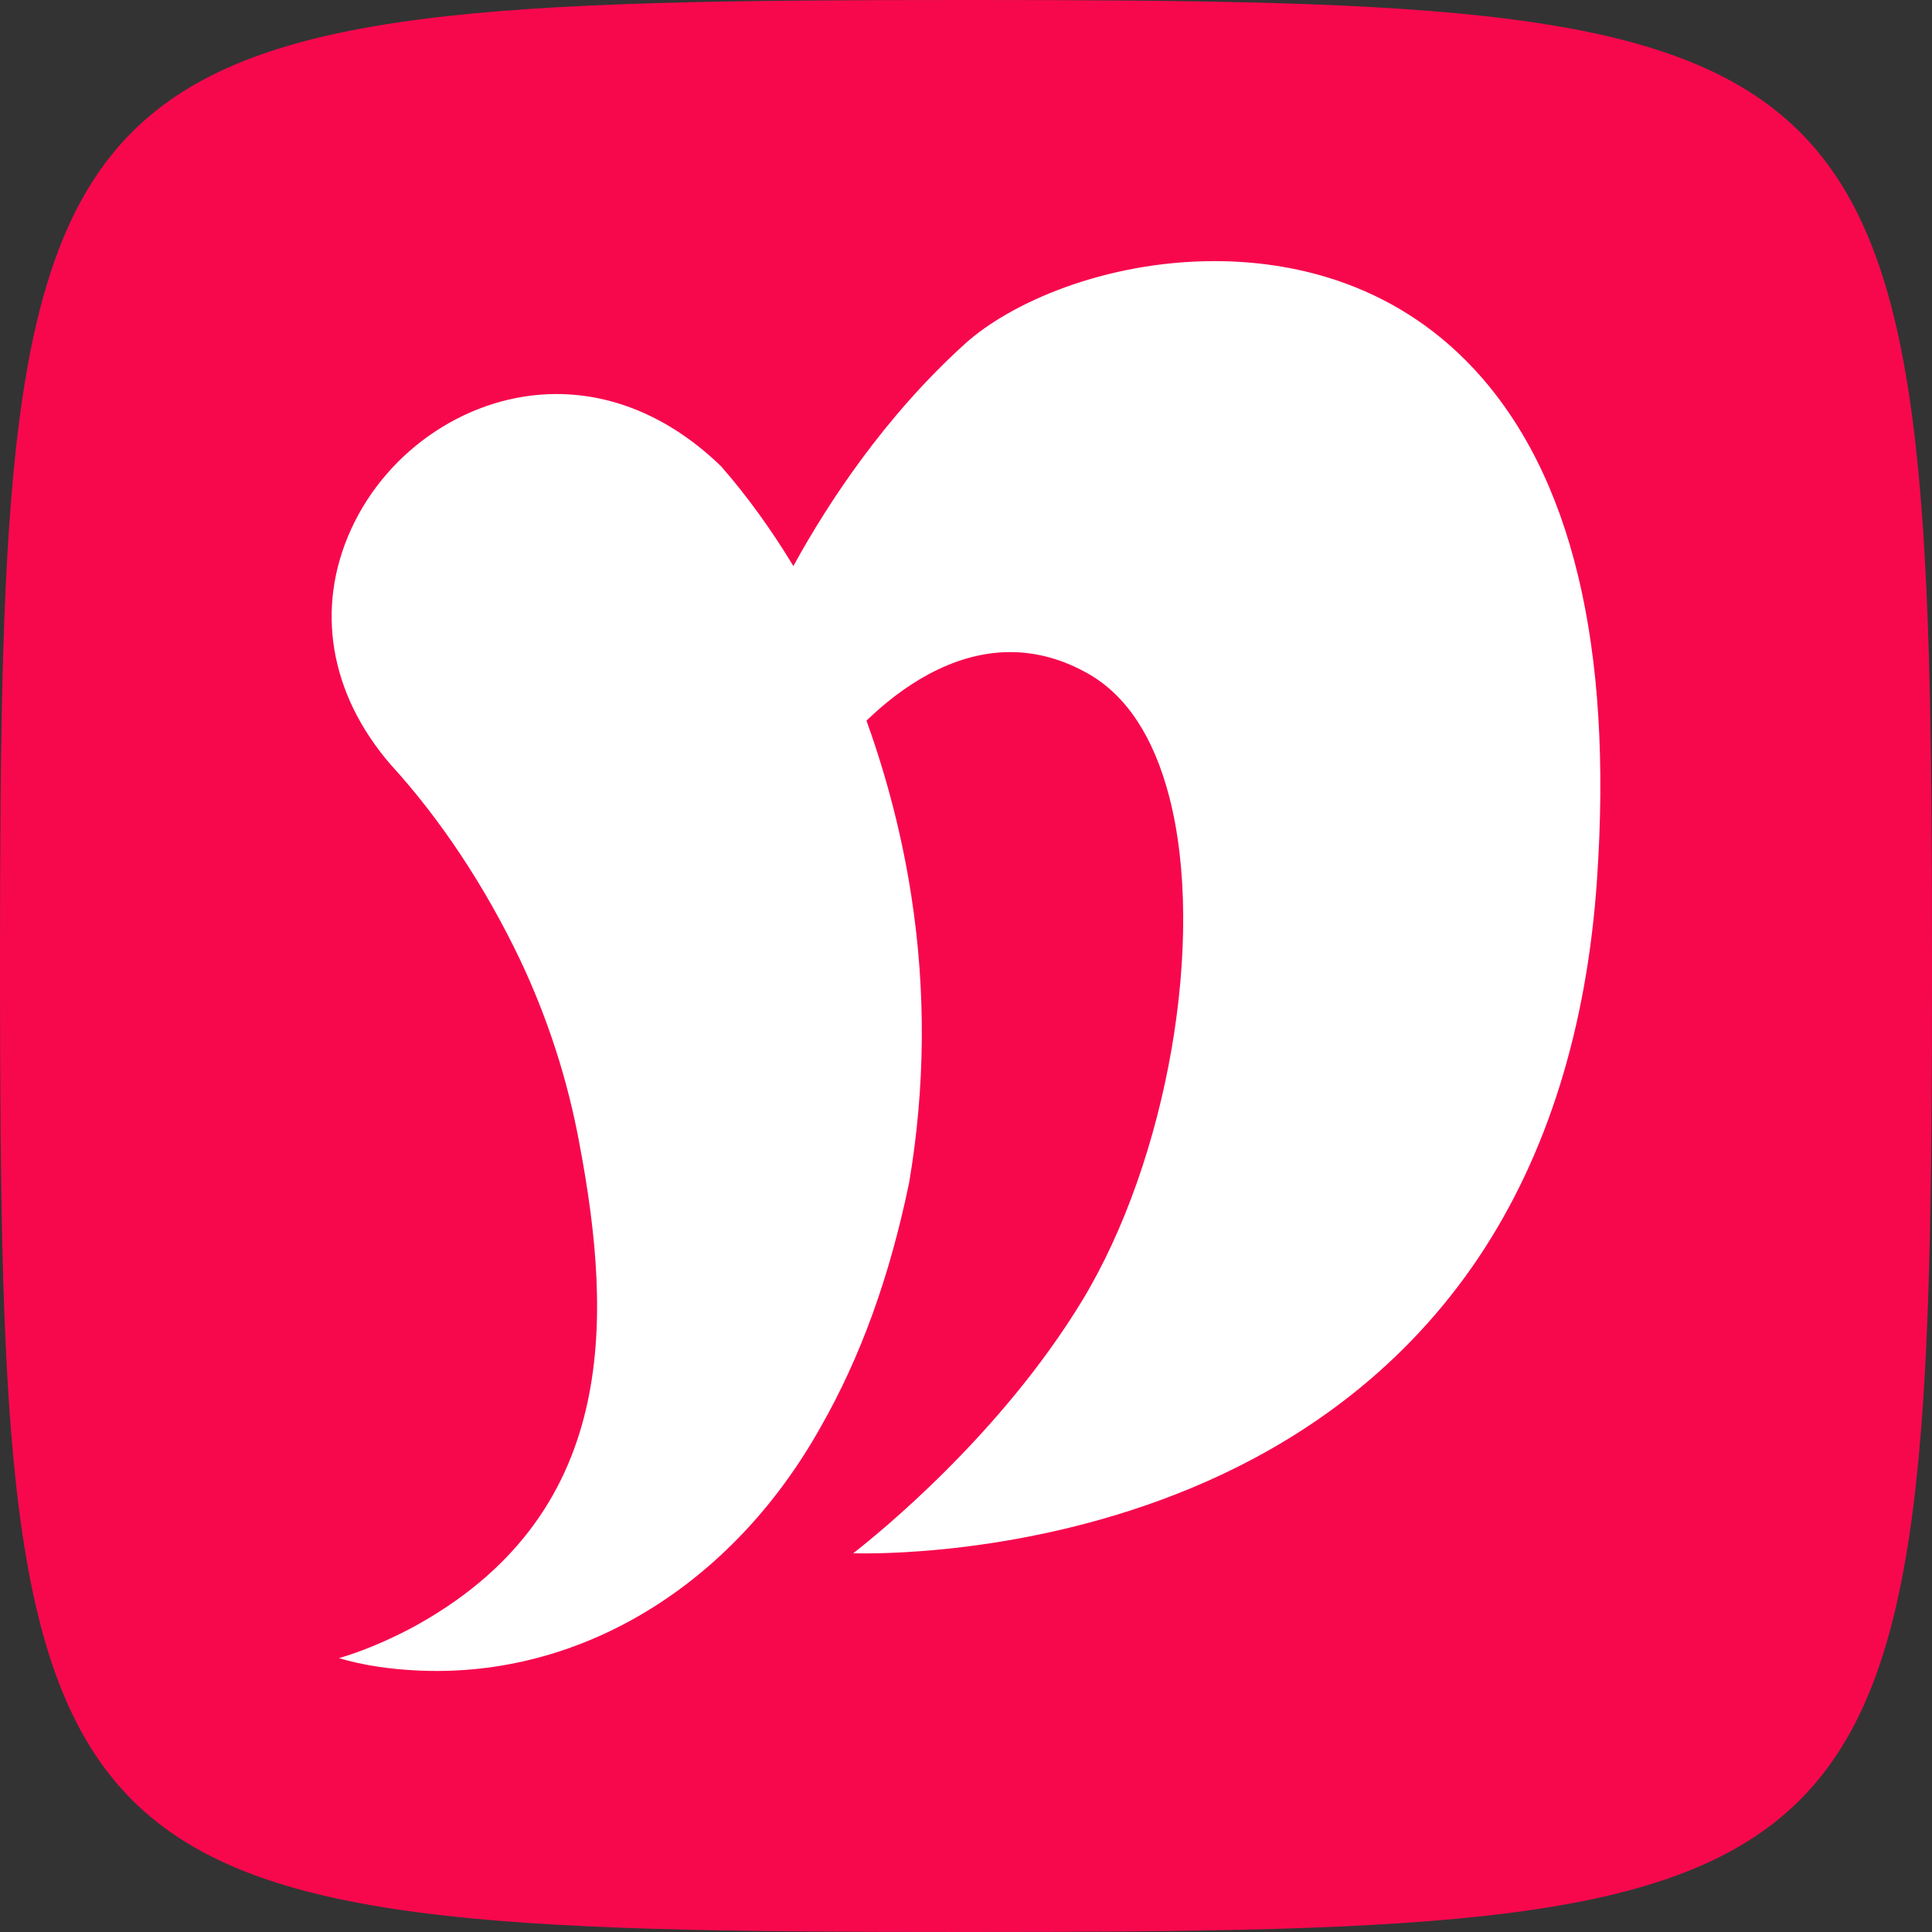 <?xml version="1.0" encoding="UTF-8"?><svg xmlns="http://www.w3.org/2000/svg" viewBox="0 0 512 512"><rect x="0" y="0" width="512" height="512" fill="#333333" stroke="none"/><style>.symbol{fill: #fff;}.bg{fill: #f7084d;}</style><path class="bg" d="M256,512C8,512,0,504,0,256S8,0,256,0s256,8,256,256-8,256-256,256Z"/><path class="symbol" d="M115.71,442.82c-1.49,0-3-.03-4.5-.09-8.03-.35-15.04-1.43-21.38-3.3,6.06-1.79,12.14-4.31,18.97-7.86,55.19-29.67,53.61-81.5,44.79-128.29-3.06-16.79-8.34-33.22-15.72-48.85-9.31-19.51-21.2-37.44-34.38-51.85-16.19-18.75-19.99-41.5-10.42-62.38,9.8-21.4,31.66-35.78,54.4-35.78,15.63,0,30.74,6.64,43.67,19.2,6.65,7.62,12.94,16.26,18.66,25.65l.45.74.42-.76c8.72-15.81,23.63-38.74,45.07-58.15,12.04-10.9,37.16-21.9,66.13-21.9,19.19,0,46.69,4.94,68.66,28.48,25.97,27.82,36.96,73.44,32.68,135.6-2.7,39.23-13.22,72.82-31.27,99.82-14.83,22.18-34.84,40.12-59.47,53.31-43.78,23.44-90.12,25.26-103.28,25.26-1.3,0-2.33-.02-3.08-.04,6.41-4.98,38.96-31.23,60.63-66.88,22.72-37.4,32.88-96.09,23.12-133.62-4.13-15.89-11.37-26.86-21.5-32.61-6.68-3.79-13.62-5.71-20.63-5.71-15.87,0-29.36,9.76-37.88,17.95l-.23.22.11.3c5.44,15.15,9.41,30.7,11.79,46.22,3.89,25.16,3.69,50.72-.6,75.97-5.17,24.94-12.82,46.08-23.38,64.61-22.65,40.54-60.71,64.74-101.81,64.74Z"/></svg>